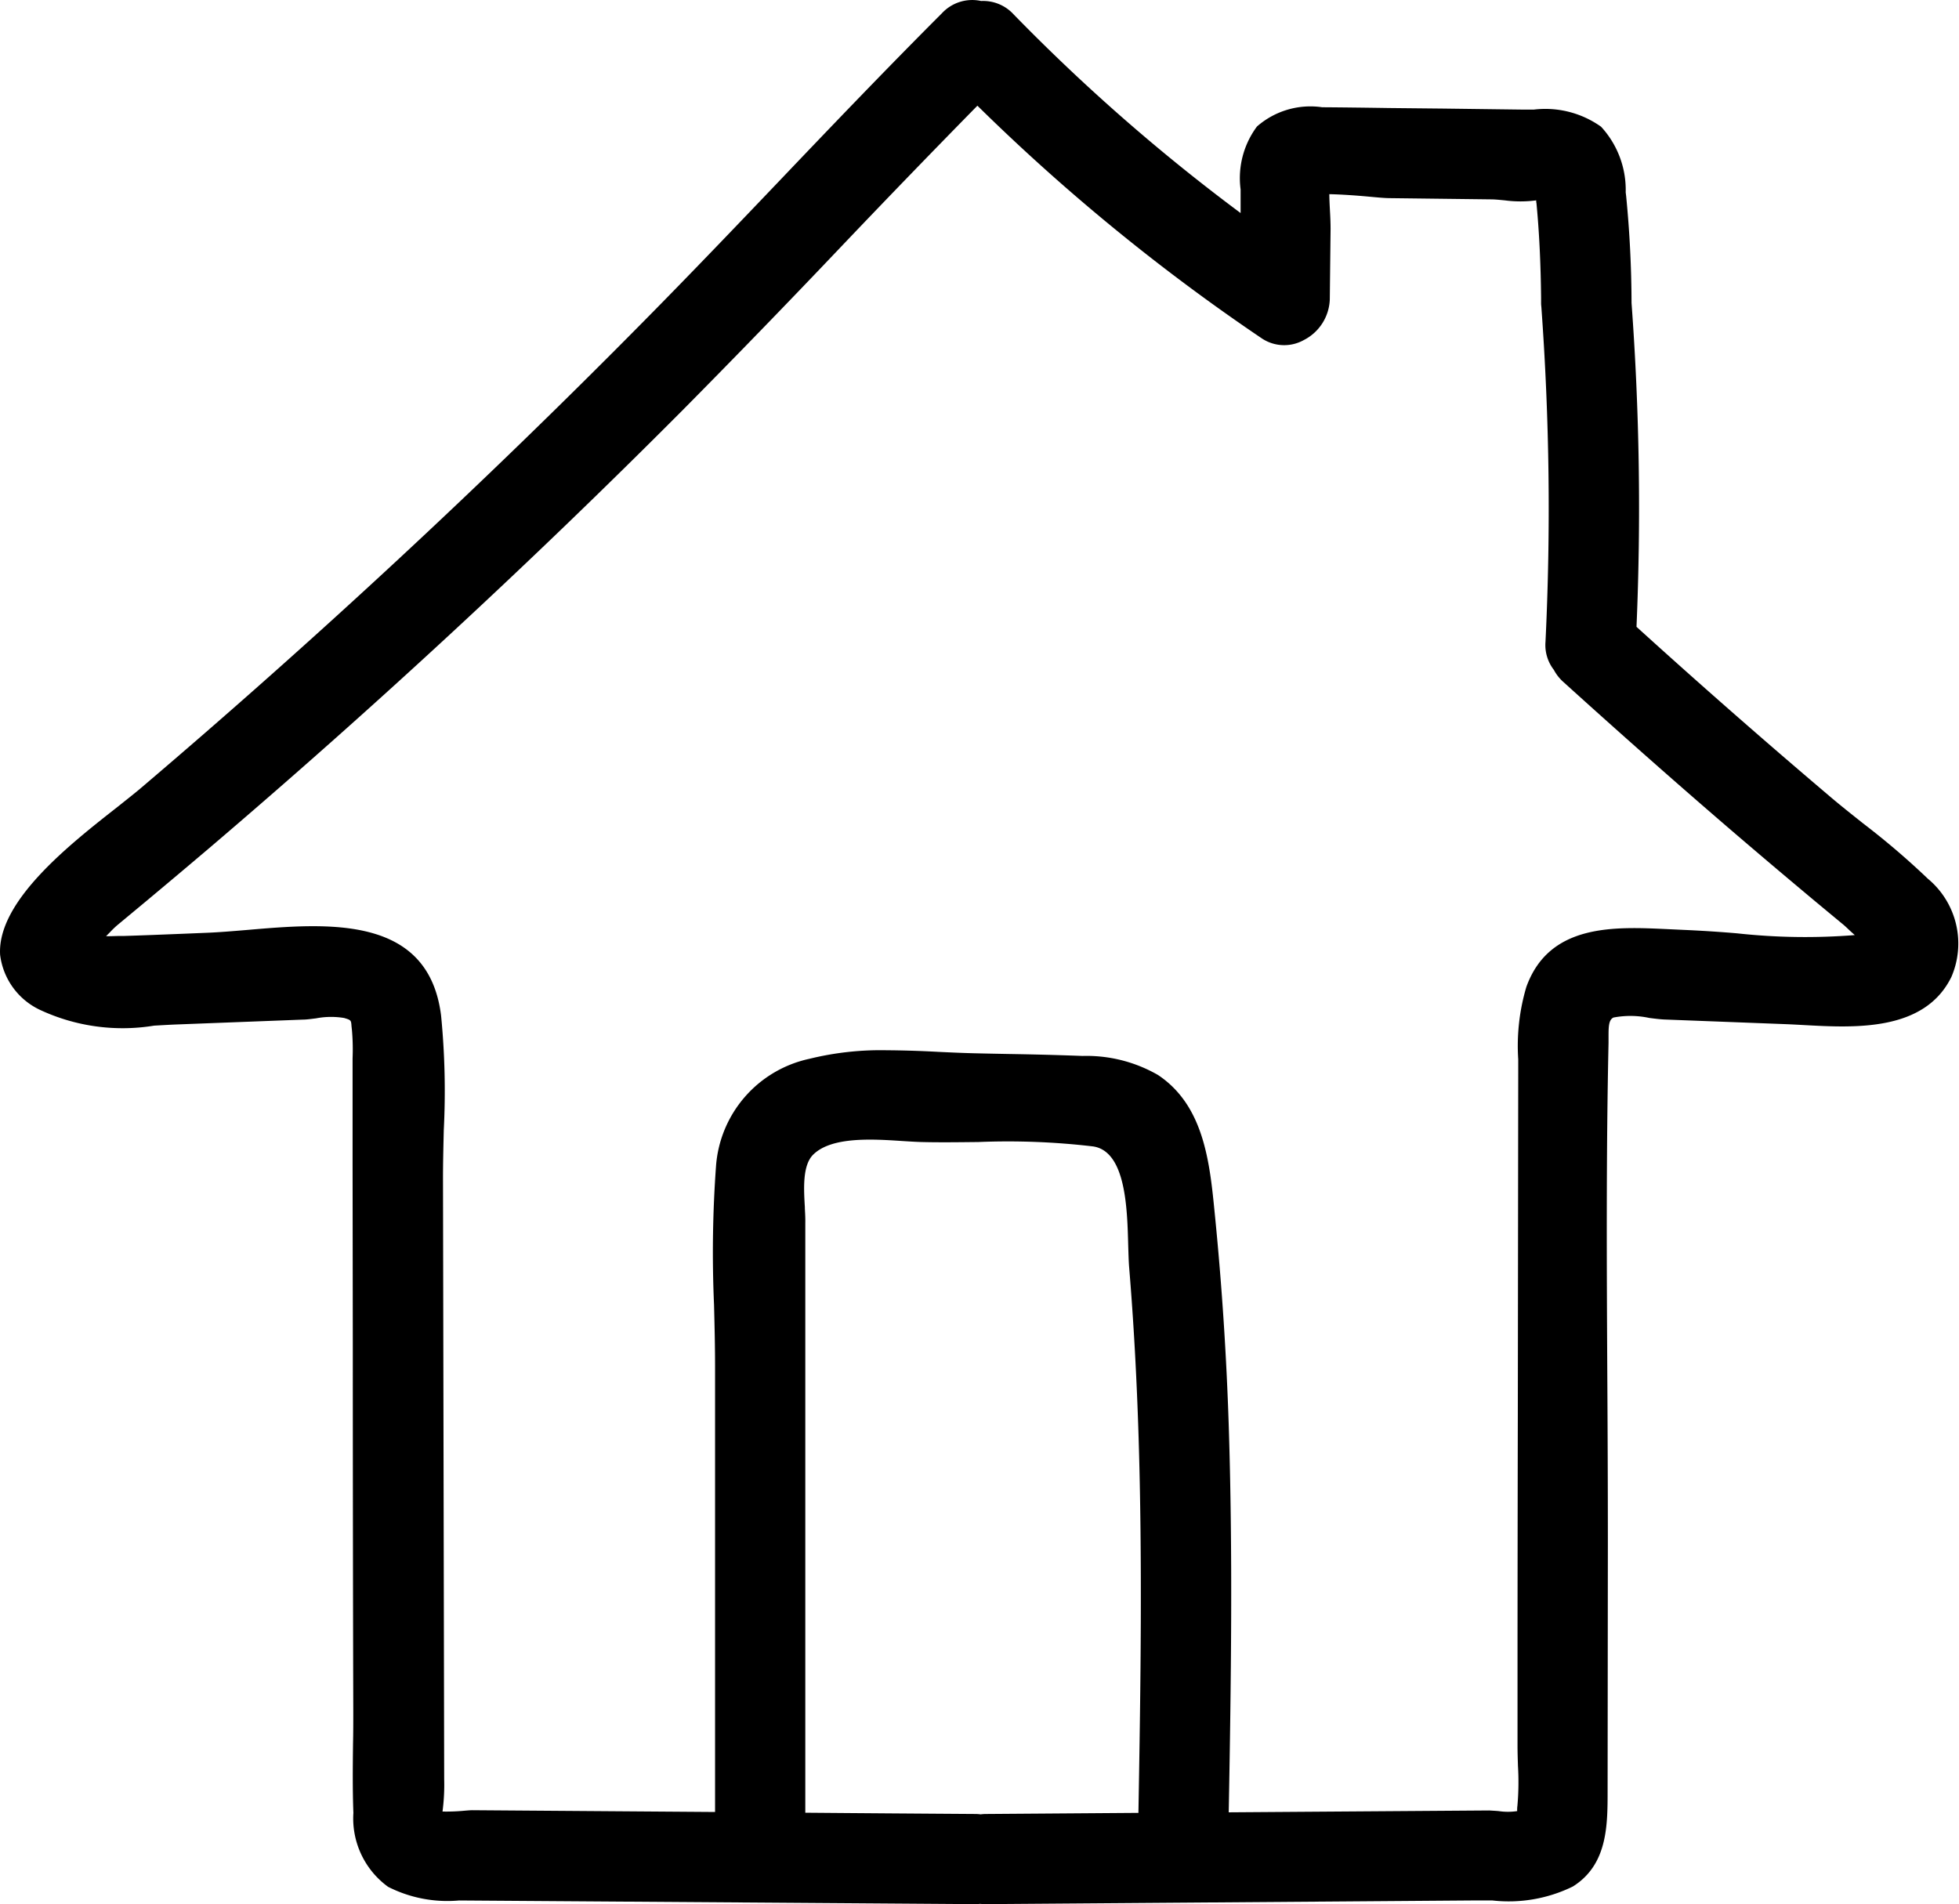 <svg xmlns="http://www.w3.org/2000/svg" viewBox="0 0 52.951 51.473"><title>housing</title><g id="Layer_2" data-name="Layer 2"><path d="M50.363 22.261c-.316-.252-.632-.5-.935-.76a207.062 207.062 0 0 1-5.194-4.557 75.4 75.4 0 0 0-.134-8.753 30.458 30.458 0 0 0-.146-2.894l-.012-.097a2.519 2.519 0 0 0-.665-1.774 2.6 2.6 0 0 0-1.823-.463H41.2l-2.187-.028-1.482-.015c-.6-.009-1.2-.017-1.794-.021a2.191 2.191 0 0 0-1.762.521 2.336 2.336 0 0 0-.442 1.7v.639A51.279 51.279 0 0 1 27.4.391a1.116 1.116 0 0 0-.88-.364 1.117 1.117 0 0 0-1.061.332c-1.473 1.473-2.935 3-4.349 4.484-1.2 1.258-2.444 2.56-3.688 3.819A212.797 212.797 0 0 1 3.811 21.3c-.163.139-.377.306-.619.5-1.3 1.02-3.273 2.56-3.189 4.009a1.9 1.9 0 0 0 1.062 1.482 5.276 5.276 0 0 0 3.1.434c.191-.011.379-.022.562-.03l3.461-.133c.1 0 .225-.019.353-.034a2.152 2.152 0 0 1 .761-.01c.188.057.188.057.2.229l.011.1a6.015 6.015 0 0 1 .017.764v2.869l.006 4.929q0 4.925.013 9.854c0 .293 0 .587-.007.881-.007.611-.014 1.242.01 1.86a2.284 2.284 0 0 0 .938 2 3.536 3.536 0 0 0 1.918.369l8.131.057 5.815.042a.734.734 0 0 0 .134-.008 1.458 1.458 0 0 0 .163.008l13.243-.1h.44a3.934 3.934 0 0 0 2.18-.377c.94-.59.939-1.652.939-2.589l.007-6.71c0-1.495-.006-2.99-.015-4.486-.016-2.958-.032-6.015.033-9.018v-.15c0-.275 0-.474.133-.536a2.436 2.436 0 0 1 .97.011c.159.02.3.038.409.042l3.287.126c.152.006.313.015.48.024 1.378.076 3.261.179 3.988-1.3a2.277 2.277 0 0 0-.634-2.654 20.956 20.956 0 0 0-1.748-1.494zm-9.107 4.419a5.61 5.61 0 0 0-.219 1.955v.3l-.011 9.308q-.006 3.012-.008 6.023v2.92c0 .181.006.366.012.553a7.288 7.288 0 0 1-.015 1.075.746.746 0 0 0-.006.143 1.677 1.677 0 0 1-.5 0c-.1-.009-.184-.012-.255-.017l-7.042.05c.065-3.558.111-7.037 0-10.464a85.237 85.237 0 0 0-.361-5.554l-.017-.17c-.134-1.365-.285-2.913-1.535-3.744a3.873 3.873 0 0 0-2.039-.514 91.075 91.075 0 0 0-2-.053c-.318-.006-.636-.012-.954-.02s-.619-.022-.935-.037a29.492 29.492 0 0 0-1.4-.044 8.072 8.072 0 0 0-2.1.233 3.207 3.207 0 0 0-2.517 2.894 32.2 32.2 0 0 0-.054 3.753c.015.577.029 1.173.028 1.75v11.961l-6.567-.048c-.039 0-.113.006-.2.013a5.154 5.154 0 0 1-.6.023 5.554 5.554 0 0 0 .045-.877l-.032-16.242c0-.428.011-.861.021-1.3a20.873 20.873 0 0 0-.073-3.1c-.342-2.724-3.062-2.5-5.252-2.311-.387.032-.752.063-1.086.076l-.657.027c-.531.021-1.061.043-1.592.059H3.22c-.116 0-.236.01-.353.005l.1-.1a2.611 2.611 0 0 1 .2-.194l.787-.654q.851-.71 1.7-1.431A213.262 213.262 0 0 0 18.43 11.109a297.134 297.134 0 0 0 4.273-4.407 338.984 338.984 0 0 1 3.716-3.845A54.315 54.315 0 0 0 34.1 9.143a1.089 1.089 0 0 0 1.144.048 1.285 1.285 0 0 0 .7-1.1l.021-1.9c0-.144-.006-.308-.016-.479-.008-.153-.017-.311-.018-.463.316.006.714.034 1.042.064.239.022.446.042.583.043l2.733.033c.115 0 .247.014.385.027a3.21 3.21 0 0 0 .849 0c0 .025 0 .05.007.076.074.776.115 1.611.125 2.555v.147c0 .057.008.093.01.143a74.815 74.815 0 0 1 .109 9.014 1.091 1.091 0 0 0 .225.755 1.187 1.187 0 0 0 .266.336c1.5 1.358 2.979 2.667 4.4 3.89q1.047.9 2.109 1.789c.207.175.417.348.626.522l.437.362c.04.034.084.076.131.121s.109.1.166.151a16.962 16.962 0 0 1-3.187-.048 35.057 35.057 0 0 0-1.427-.092l-.45-.021c-1.425-.065-3.195-.158-3.814 1.564zm-19.5 5.969c-.031-.513-.069-1.15.226-1.439.5-.491 1.606-.419 2.412-.366.188.012.361.023.511.027.5.013 1.028.005 1.535 0a19.585 19.585 0 0 1 3.107.119c.881.133.922 1.663.948 2.675.007.222.012.42.024.576.123 1.484.207 3 .258 4.647.1 3.267.058 6.518-.006 10.117l-4.117.03a1.105 1.105 0 0 0-.147.01 1.116 1.116 0 0 0-.147-.01q-2.3-.015-4.593-.034v-15.95c.003-.118-.005-.251-.013-.402z" id="Layer_1-2" data-name="Layer 1"/></g></svg>